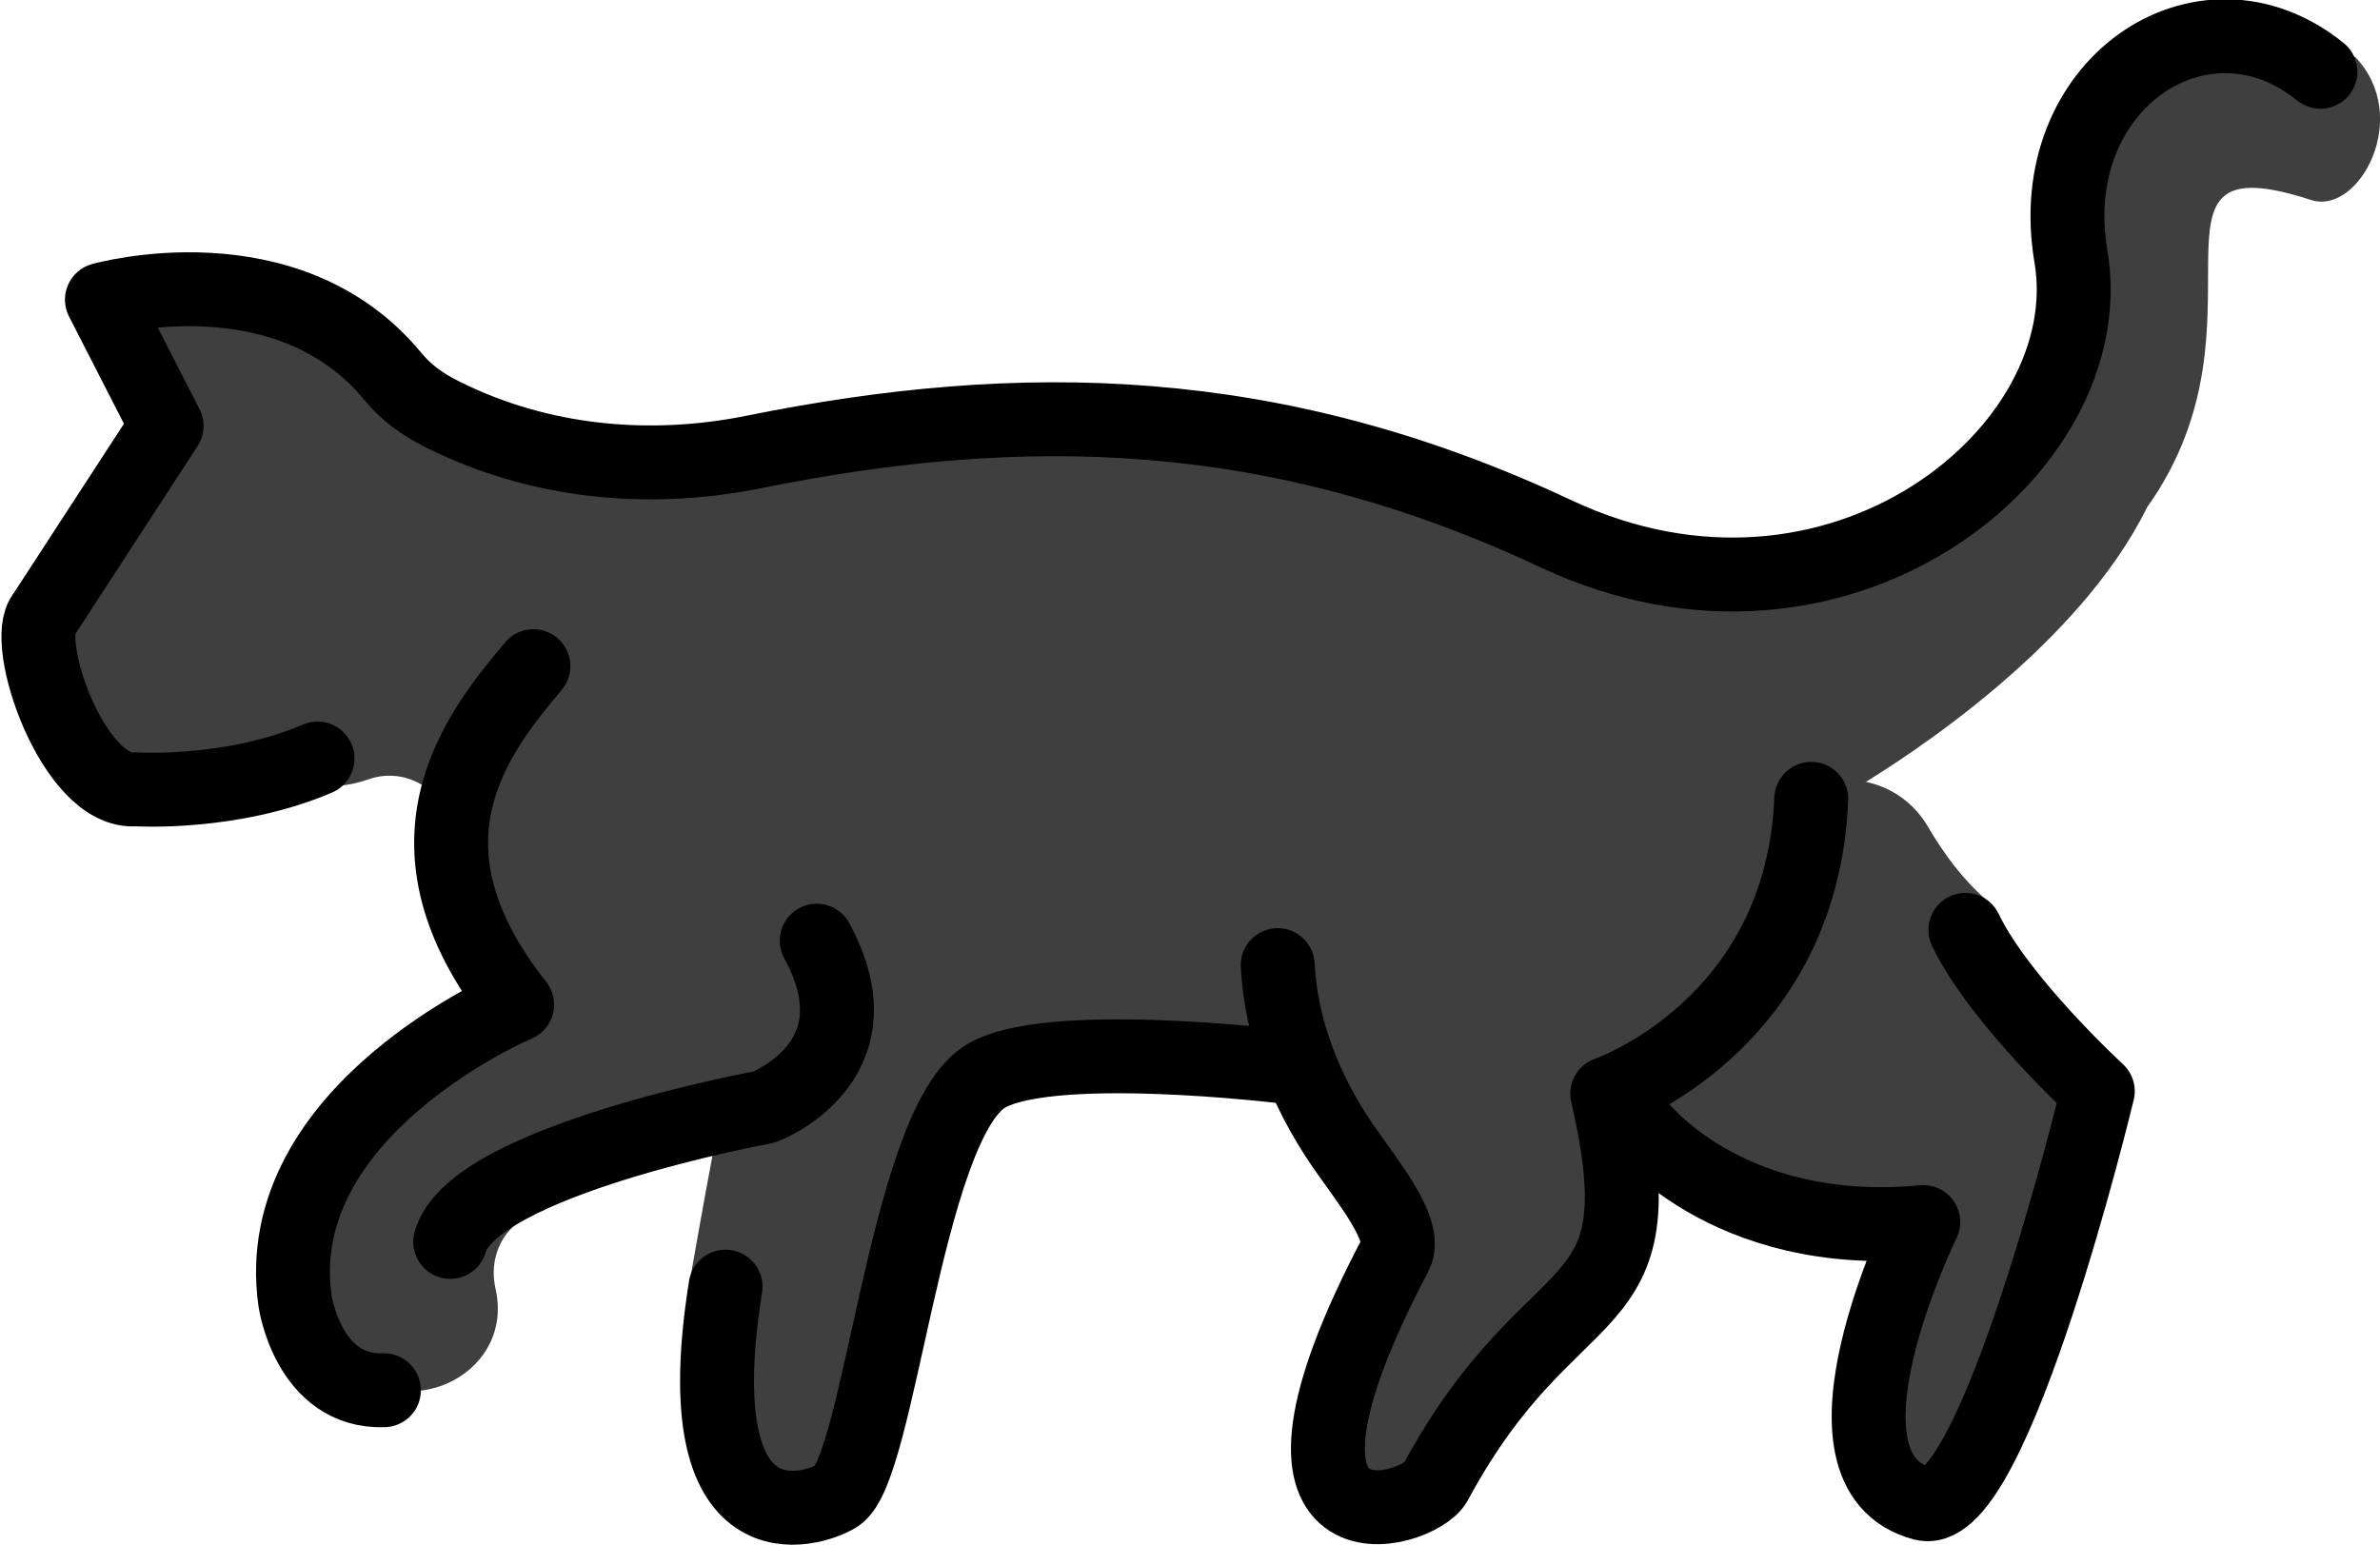 <?xml version="1.0" encoding="UTF-8" standalone="no"?>
<svg
   id="emoji"
   viewBox="0 0 64.398 41.799"
   version="1.1"
   sodipodi:docname="1f408-200d-2b1b.svg"
   width="64.398"
   height="41.799"
   xmlns:inkscape="http://www.inkscape.org/namespaces/inkscape"
   xmlns:sodipodi="http://sodipodi.sourceforge.net/DTD/sodipodi-0.dtd"
   xmlns="http://www.w3.org/2000/svg"
   xmlns:svg="http://www.w3.org/2000/svg">
  <defs
     id="defs9" />
  <sodipodi:namedview
     id="namedview9"
     pagecolor="#ffffff"
     bordercolor="#000000"
     borderopacity="0.25"
     inkscape:showpageshadow="2"
     inkscape:pageopacity="0.0"
     inkscape:pagecheckerboard="0"
     inkscape:deskcolor="#d1d1d1" />
  <g
     id="color"
     transform="translate(-3.868,-15.214)">
    <path
       fill="#3f3f3f"
       d="m 48.128,45.271 0.391,0.396 c 0.907,0.92 2.06,1.559 3.321,1.839 l 2.002,0.446 c 0.89,0.198 1.419,1.117 1.142,1.986 l -0.389,1.224 c -0.253,0.796 -0.287,1.646 -0.097,2.46 l 0.077,0.33 c 0.206,0.885 1.125,1.405 1.99,1.125 v 0 c 0.386,-0.125 0.707,-0.395 0.896,-0.753 l 1.298,-2.462 c 0.685,-1.3 1.202,-2.682 1.537,-4.112 l 0.265,-1.132 C 60.844,45.411 60.604,44.14 59.897,43.122 59.187,42.098 58.478,41.071 57.974,40.035 57.883,39.848 57.755,39.688 57.599,39.551 56.963,38.995 56.469,38.322 56.033,37.581 55.084,35.968 52.794,35.878 51.772,37.445 l -3.839,5.887 c -0.399,0.612 -0.318,1.418 0.195,1.938 z"
       id="path1" />
    <path
       fill="#3f3f3f"
       d="m 30.13,45.071 -0.761,1.189 c -0.157,0.246 -0.269,0.518 -0.329,0.803 l -1.357,6.459 c -0.088,0.421 -0.288,0.811 -0.579,1.129 l -0.065,0.071 c -0.661,0.724 -1.695,0.975 -2.615,0.635 v 0 C 23.557,55.036 22.95,54.246 22.863,53.326 L 22.565,50.194 C 22.545,49.98 22.553,49.766 22.59,49.554 c 0.193,-1.103 0.844,-4.785 1.267,-6.504 0.25,-1.02 1.541,-1.615 2.768,-1.956 1.349,-0.375 2.781,0.217 3.521,1.405 v 0 c 0.491,0.789 0.485,1.79 -0.016,2.572 z"
       id="path2" />
    <path
       fill="#3f3f3f"
       d="m 67.59,16.75 -0.471,-0.098 c -0.862,-0.253 -1.523,-0.416 -2.059,-0.511 -1.546,-0.272 -3.095,0.441 -3.899,1.788 -0.402,0.674 -0.8,1.467 -0.906,2.11 l -0.35,2.117 v 0 c -0.244,2.048 -1.087,3.979 -2.424,5.551 l -0.353,0.415 c -0.561,0.66 -1.23,1.221 -1.978,1.659 l -0.311,0.182 c -0.789,0.462 -1.686,0.707 -2.6,0.71 v 0 c -0.182,6e-4 -0.36,-0.014 -0.538,-0.048 -0.281,-0.054 -0.801,-0.115 -0.801,-0.115 -1.607,0 -3.201,-0.294 -4.703,-0.868 l -3.052,-1.167 -1.935,-0.676 c -2.665,-0.931 -5.486,-1.331 -8.305,-1.177 l -5.508,0.301 c -0.077,0.004 -0.153,0.014 -0.228,0.028 l -3.036,0.583 c -2.145,0.412 -4.574,1.039 -6.576,0.167 L 14.907,26.279 C 14.815,26.239 14.063,25.754 13.98,25.699 L 11.865,24.239 C 11.487,23.988 10.038,23.454 9.594,23.544 l -1.614,0.067 c -1.104,0.225 -0.392,0.597 0.122,1.601 l 0.43,0.702 c 0.278,0.543 -0.356,1.142 -0.689,1.653 L 5.798,30.712 c -0.469,0.722 -0.629,1.602 -0.442,2.442 v 0 c 0.381,1.717 1.885,2.952 3.643,2.993 l 1.918,0.045 c 0.119,0.003 0.237,0.018 0.353,0.045 l 0.697,0.165 c 0.62,0.147 1.268,0.113 1.869,-0.099 v 0 c 1.163,-0.41 2.364,0.514 2.264,1.744 v 0 c -0.033,0.408 0.03,0.819 0.184,1.199 l 0.568,1.403 c 0.194,0.479 0.16,1.02 -0.092,1.471 v 0 c -0.469,0.838 -1.097,1.577 -1.849,2.175 l -0.977,0.776 c -1.021,0.812 -1.681,1.994 -1.834,3.29 l -0.093,0.788 c -0.097,0.817 0.151,1.638 0.684,2.265 l 0.528,0.621 c 1.522,1.79 4.524,0.439 4.074,-1.867 -0.007,-0.036 -0.015,-0.072 -0.022,-0.109 -0.128,-0.591 0.027,-1.21 0.46,-1.632 l 0.706,-0.689 c 0.891,-0.87 1.993,-1.492 3.198,-1.805 l 2.66,-0.692 c 0.164,-0.043 0.321,-0.11 0.466,-0.199 v 0 c 1.13,-0.697 2.478,-0.954 3.785,-0.722 l 2.258,0.401 c 0.098,0.018 0.198,0.026 0.298,0.026 h 7.316 c 0.587,0 1.132,0.302 1.444,0.8 l 1.218,1.947 c 0.261,0.417 0.329,0.928 0.186,1.399 l -1.116,3.67 c -0.055,0.179 -0.079,0.367 -0.073,0.554 l 0.022,0.649 c 0.034,0.988 0.899,1.739 1.881,1.635 v 0 c 0.471,-0.05 0.899,-0.293 1.183,-0.672 l 2.503,-3.336 1.594,-2.115 c 0.223,-0.295 0.343,-0.655 0.343,-1.025 v -2.204 c 0,-0.457 0.184,-0.895 0.51,-1.215 l 2.914,-2.86 c 0.142,-0.14 0.259,-0.304 0.345,-0.484 l 1.951,-4.103 c 0.17,-0.356 0.436,-0.654 0.774,-0.858 1.516,-0.912 6.032,-3.857 7.869,-7.591 3.597,-5.054 -0.677,-9.975 4.438,-8.312 1.289,0.419 2.75,-2.25 1.187,-3.875 l 9e-4,-0.002 z"
       id="path3" />
  </g>
  <g
     id="line"
     transform="translate(-3.868,-15.214)">
    <path
       fill="none"
       stroke="#000000"
       stroke-linecap="round"
       stroke-linejoin="round"
       stroke-width="2"
       d="m 12.46,35.74 c -2.333,1 -4.917,0.833 -4.917,0.833 -1.677,0.146 -3.115,-4.01 -2.485,-4.733 l 3.318,-5.1 -1.75,-3.417 c 0,0 5.008,-1.415 7.883,2.09 0.344,0.42 0.794,0.743 1.279,0.987 0.03,0.015 0.06,0.03 0.091,0.046 2.593,1.289 5.546,1.571 8.385,0.998 7.222,-1.458 14.07,-1.37 21.7,2.212 7.625,3.583 14.83,-2.25 13.94,-7.5 -0.793,-4.647 3.562,-7.583 6.75,-5"
       id="path4" />
    <path
       fill="none"
       stroke="#000000"
       stroke-linecap="round"
       stroke-linejoin="round"
       stroke-width="2"
       d="m 16.05,48.82 c 0.601,-2.206 8.491,-3.648 8.491,-3.648 0,0 3.228,-1.201 1.426,-4.504"
       id="path5" />
    <path
       fill="none"
       stroke="#000000"
       stroke-linecap="round"
       stroke-linejoin="round"
       stroke-width="2"
       d="m 18.3,33.24 c -1.543,1.834 -3.893,4.803 -0.44,9.158 0,0 -6.756,2.853 -6.006,8.033 0,0 0.362,2.476 2.402,2.402"
       id="path6" />
    <path
       fill="none"
       stroke="#000000"
       stroke-linecap="round"
       stroke-linejoin="round"
       stroke-width="2"
       d="m 23.5,50.03 c -1.156,7.254 2.386,6.055 3.017,5.661 1.148,-0.717 1.848,-9.854 3.952,-11.31 1.592,-1.104 8.167,-0.302 8.167,-0.302"
       id="path7" />
    <path
       fill="none"
       stroke="#000000"
       stroke-linecap="round"
       stroke-linejoin="round"
       stroke-width="2"
       d="m 38.44,41.33 c 0.091,1.742 0.753,3.402 1.734,4.845 0.662,0.973 1.803,2.32 1.453,2.985 -4.479,8.5 0.622,7.022 1.083,6.167 3.188,-5.917 6.125,-4.104 4.647,-10.52 0,0 5.27,-1.81 5.52,-7.977"
       id="path8" />
    <path
       fill="none"
       stroke="#000000"
       stroke-linecap="round"
       stroke-linejoin="round"
       stroke-width="2"
       d="m 48.15,45.59 c 0,0 2.367,3.204 7.758,2.693 0,0 -3.326,6.762 0,7.62 1.917,0.494 4.722,-11.16 4.722,-11.16 0,0 -2.667,-2.45 -3.583,-4.366"
       id="path9" />
  </g>
</svg>
